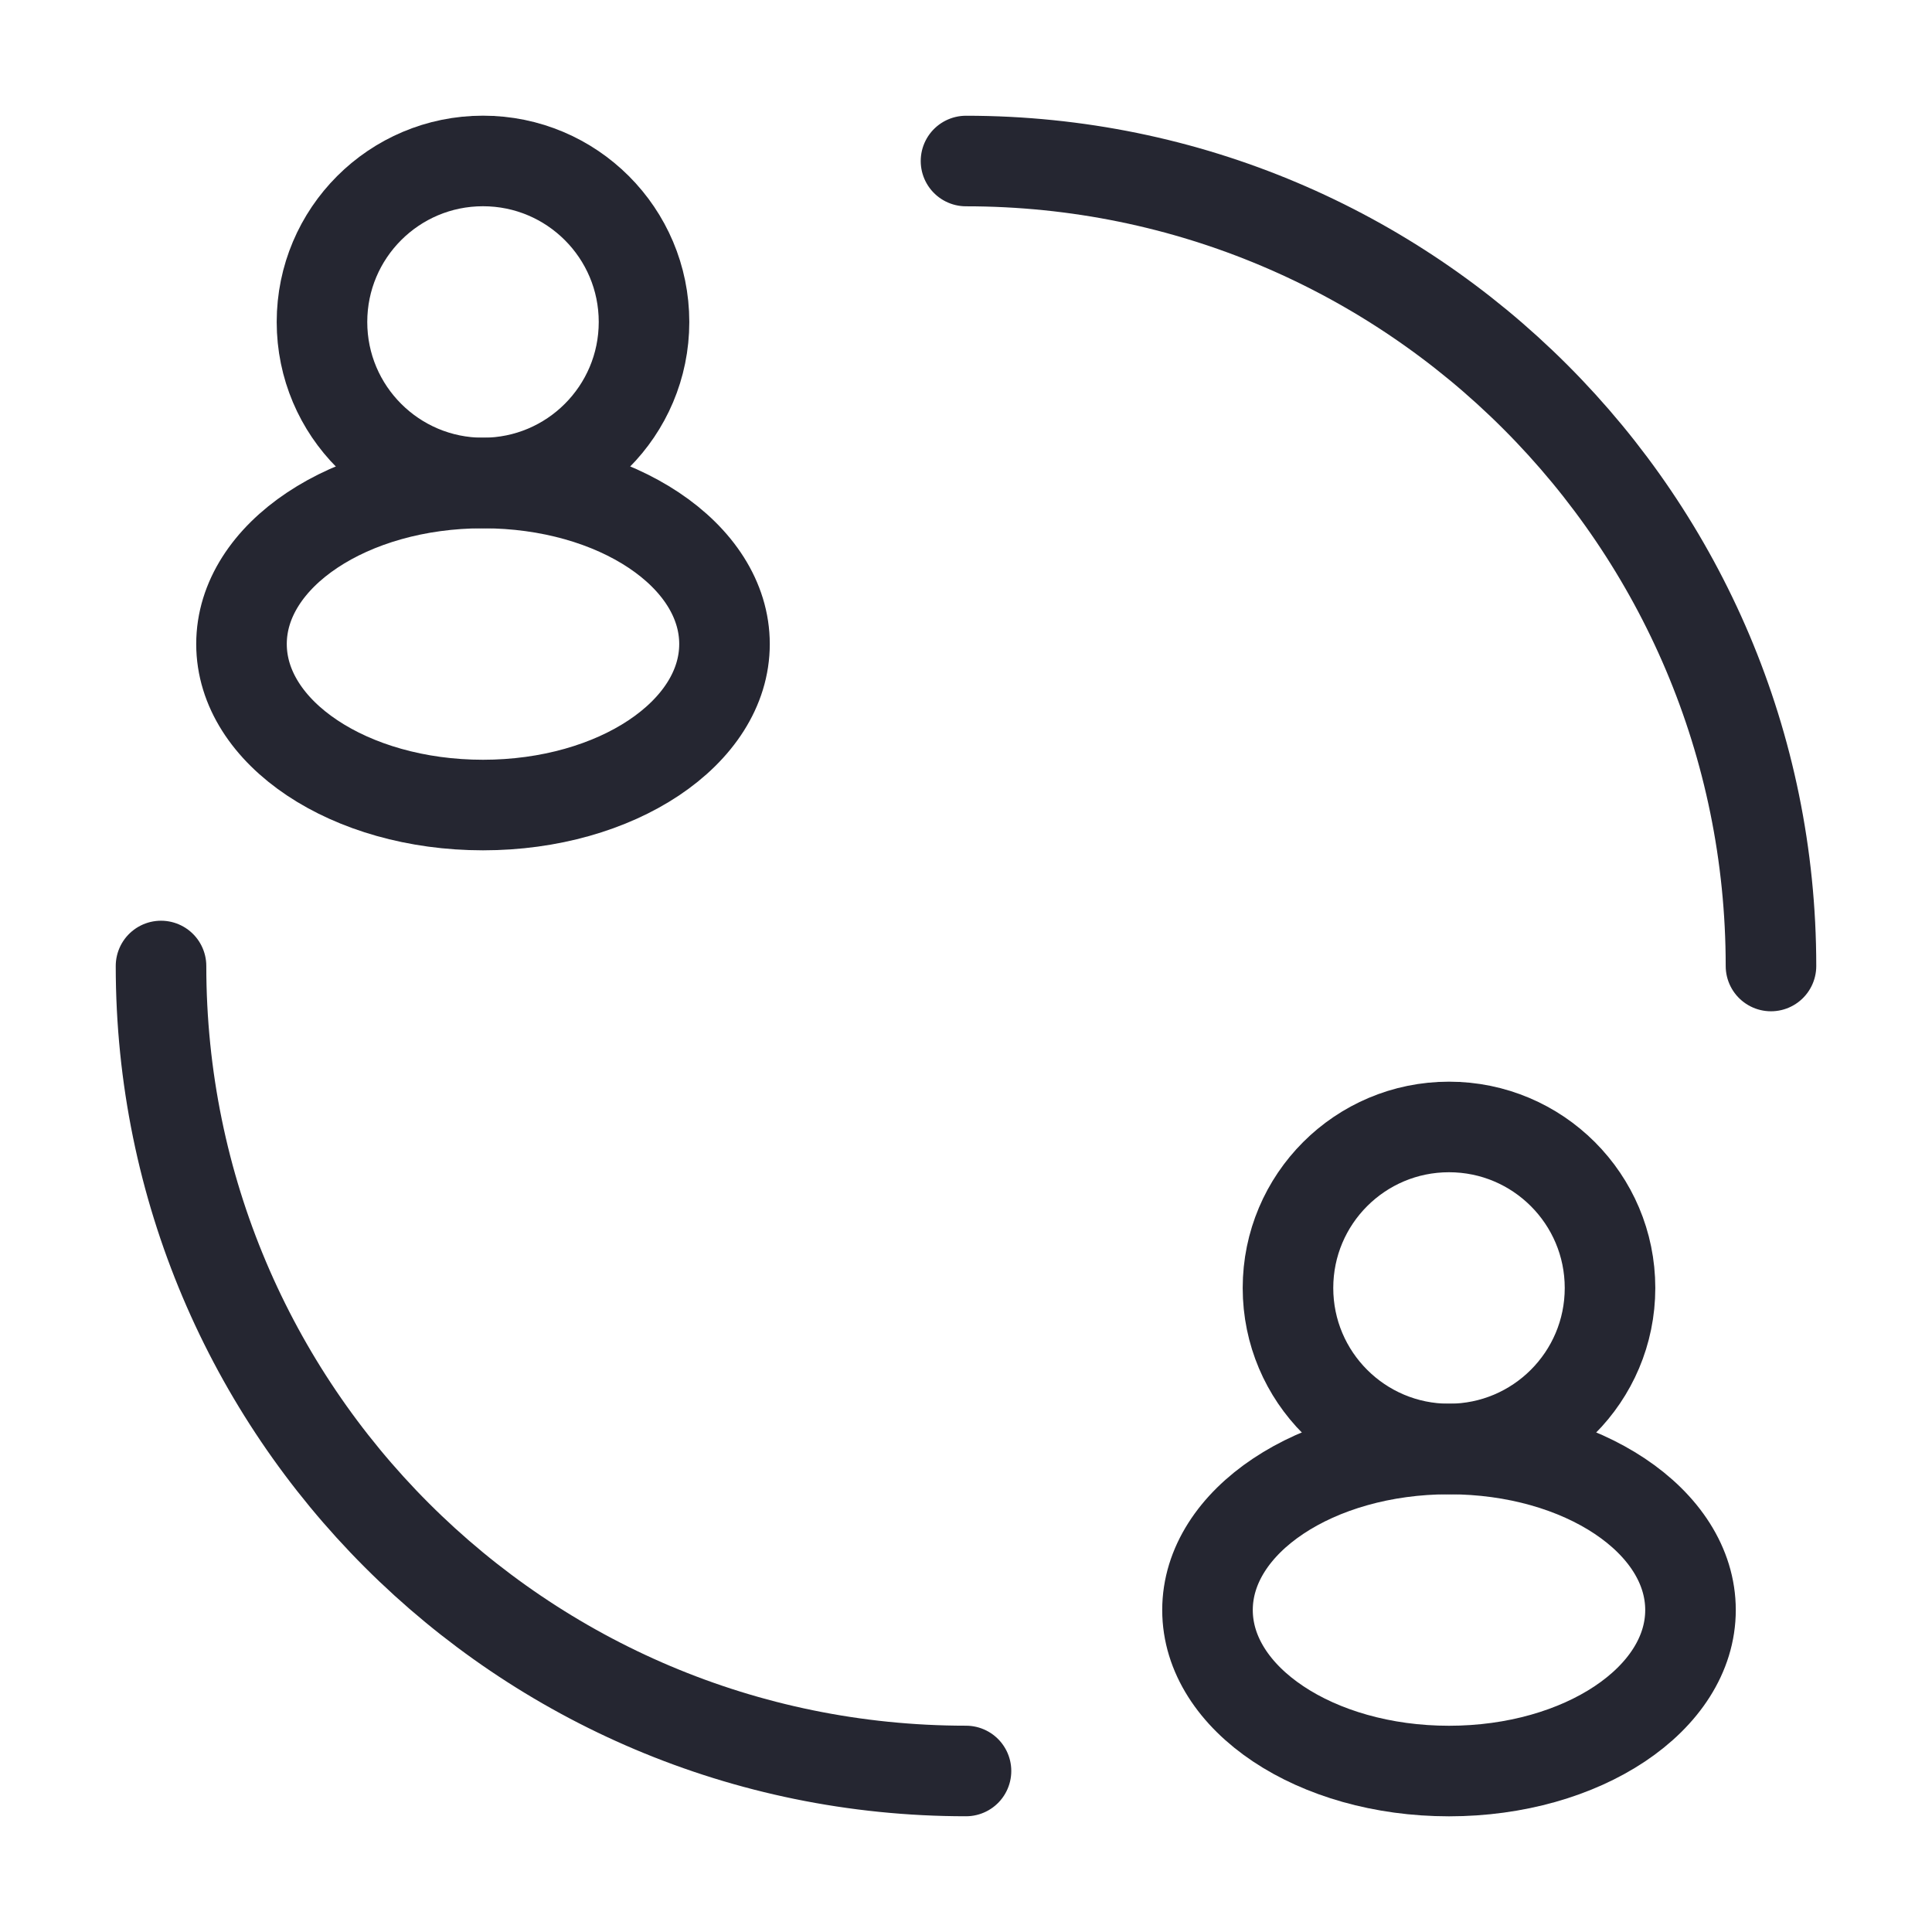 <svg width="32" height="32" viewBox="0 0 32 32" fill="none" xmlns="http://www.w3.org/2000/svg">
<ellipse cx="8" cy="5.333" rx="2.667" ry="2.667" stroke="#252631" stroke-width="1.5"/>
<ellipse cx="8" cy="10.667" rx="4" ry="2.667" stroke="#252631" stroke-width="1.5"/>
<ellipse cx="24" cy="21.333" rx="2.667" ry="2.667" stroke="#252631" stroke-width="1.5"/>
<path d="M29.333 16C29.333 8.636 23.364 2.667 16 2.667M16 29.333C8.636 29.333 2.667 23.364 2.667 16" stroke="#252631" stroke-width="1.5" stroke-linecap="round"/>
<ellipse cx="24" cy="26.667" rx="4" ry="2.667" stroke="#252631" stroke-width="1.5"/>
</svg>
